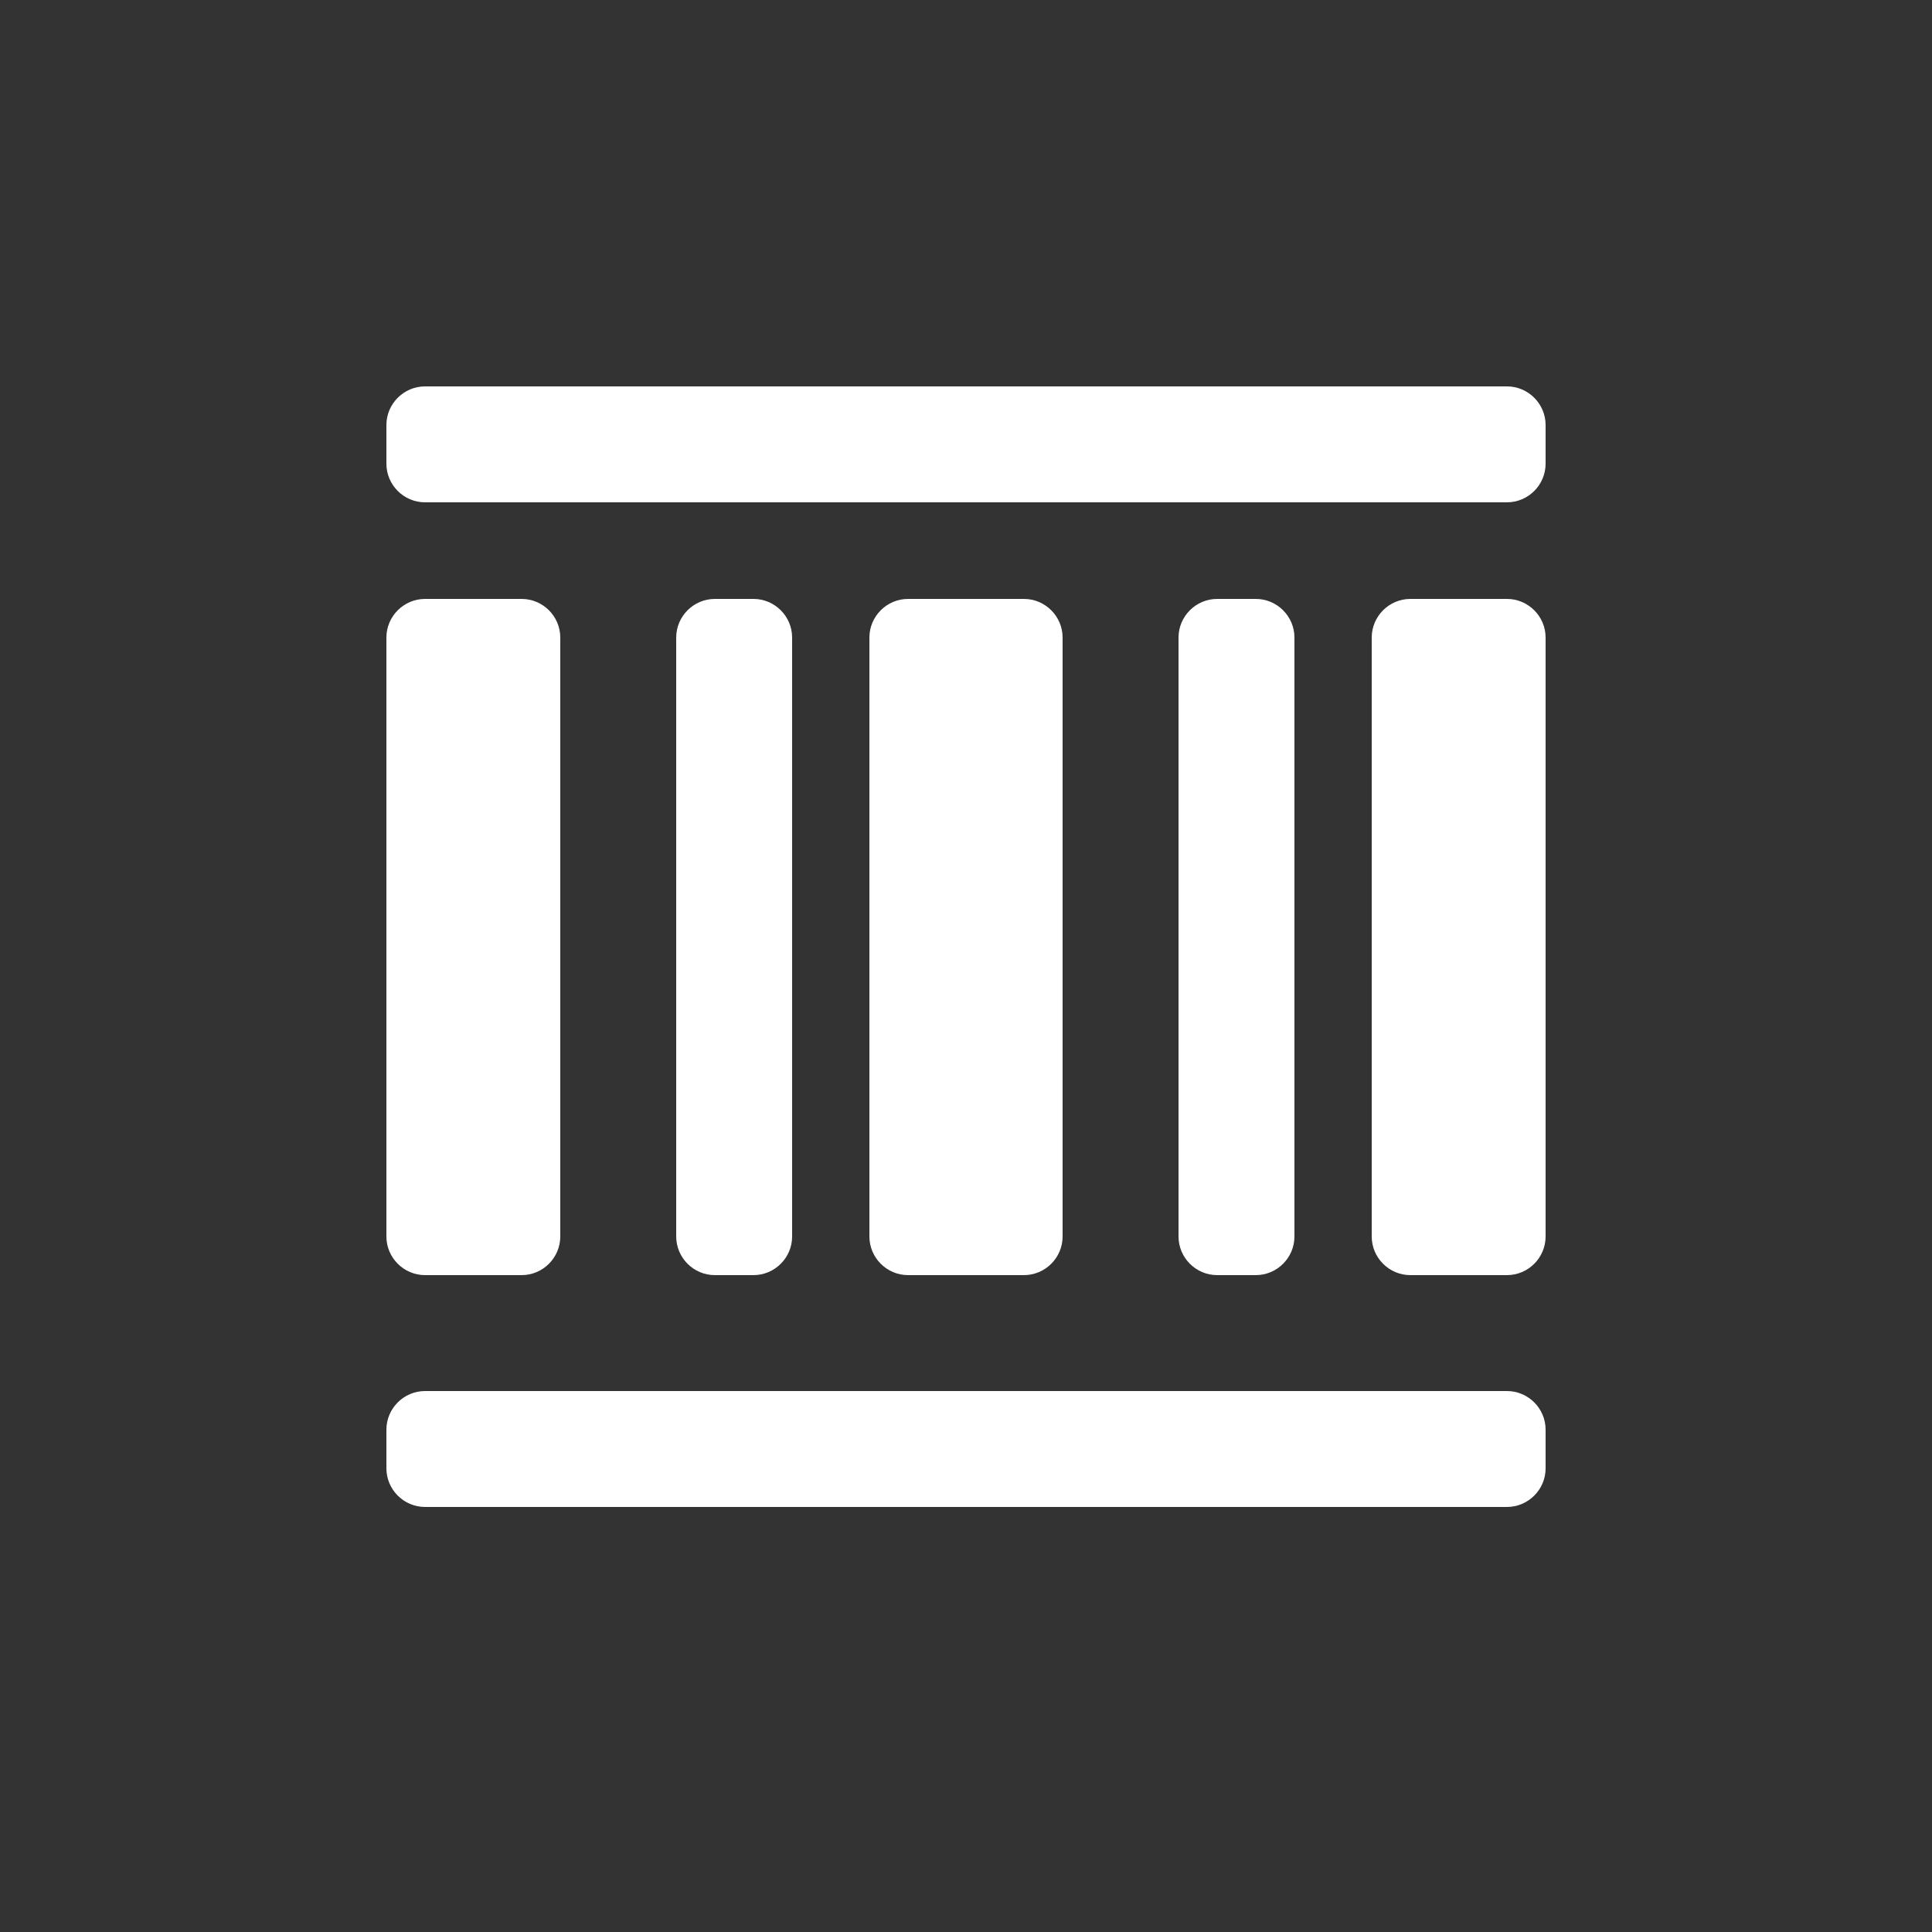 <?xml version="1.0"?>
<svg xmlns="http://www.w3.org/2000/svg" width="100" height="100" viewBox="0 0 100 100">
  <rect x="0" y="0" width="100" height="100" fill="#333333" stroke="none"/>
  <path fill="#fff"
        d="m22 66h5c1.1 0 2-0.9 2-2v-31c0-1.1-0.9-2-2-2h-5c-1.1 0-2 0.9-2 2v31c0 1.1 0.9 2 2 2z m56-35h-5c-1.1 0-2 0.9-2 2v31c0 1.1 0.9 2 2 2h5c1.1 0 2-0.9 2-2v-31c0-1.1-0.9-2-2-2z m-25 35c1.1 0 2-0.9 2-2v-31c0-1.1-0.9-2-2-2h-6c-1.1 0-2 0.9-2 2v31c0 1.1 0.9 2 2 2h6z m12 0c1.1 0 2-0.9 2-2v-31c0-1.1-0.9-2-2-2h-2c-1.1 0-2 0.9-2 2v31c0 1.1 0.9 2 2 2h2z m-26 0c1.1 0 2-0.9 2-2v-31c0-1.1-0.9-2-2-2h-2c-1.1 0-2 0.9-2 2v31c0 1.1 0.9 2 2 2h2z m39 6h-56c-1.1 0-2 0.9-2 2v2c0 1.1 0.9 2 2 2h56c1.1 0 2-0.9 2-2v-2c0-1.1-0.9-2-2-2z m0-52h-56c-1.1 0-2 0.9-2 2v2c0 1.1 0.9 2 2 2h56c1.1 0 2-0.9 2-2v-2c0-1.1-0.9-2-2-2z"></path>
</svg>

